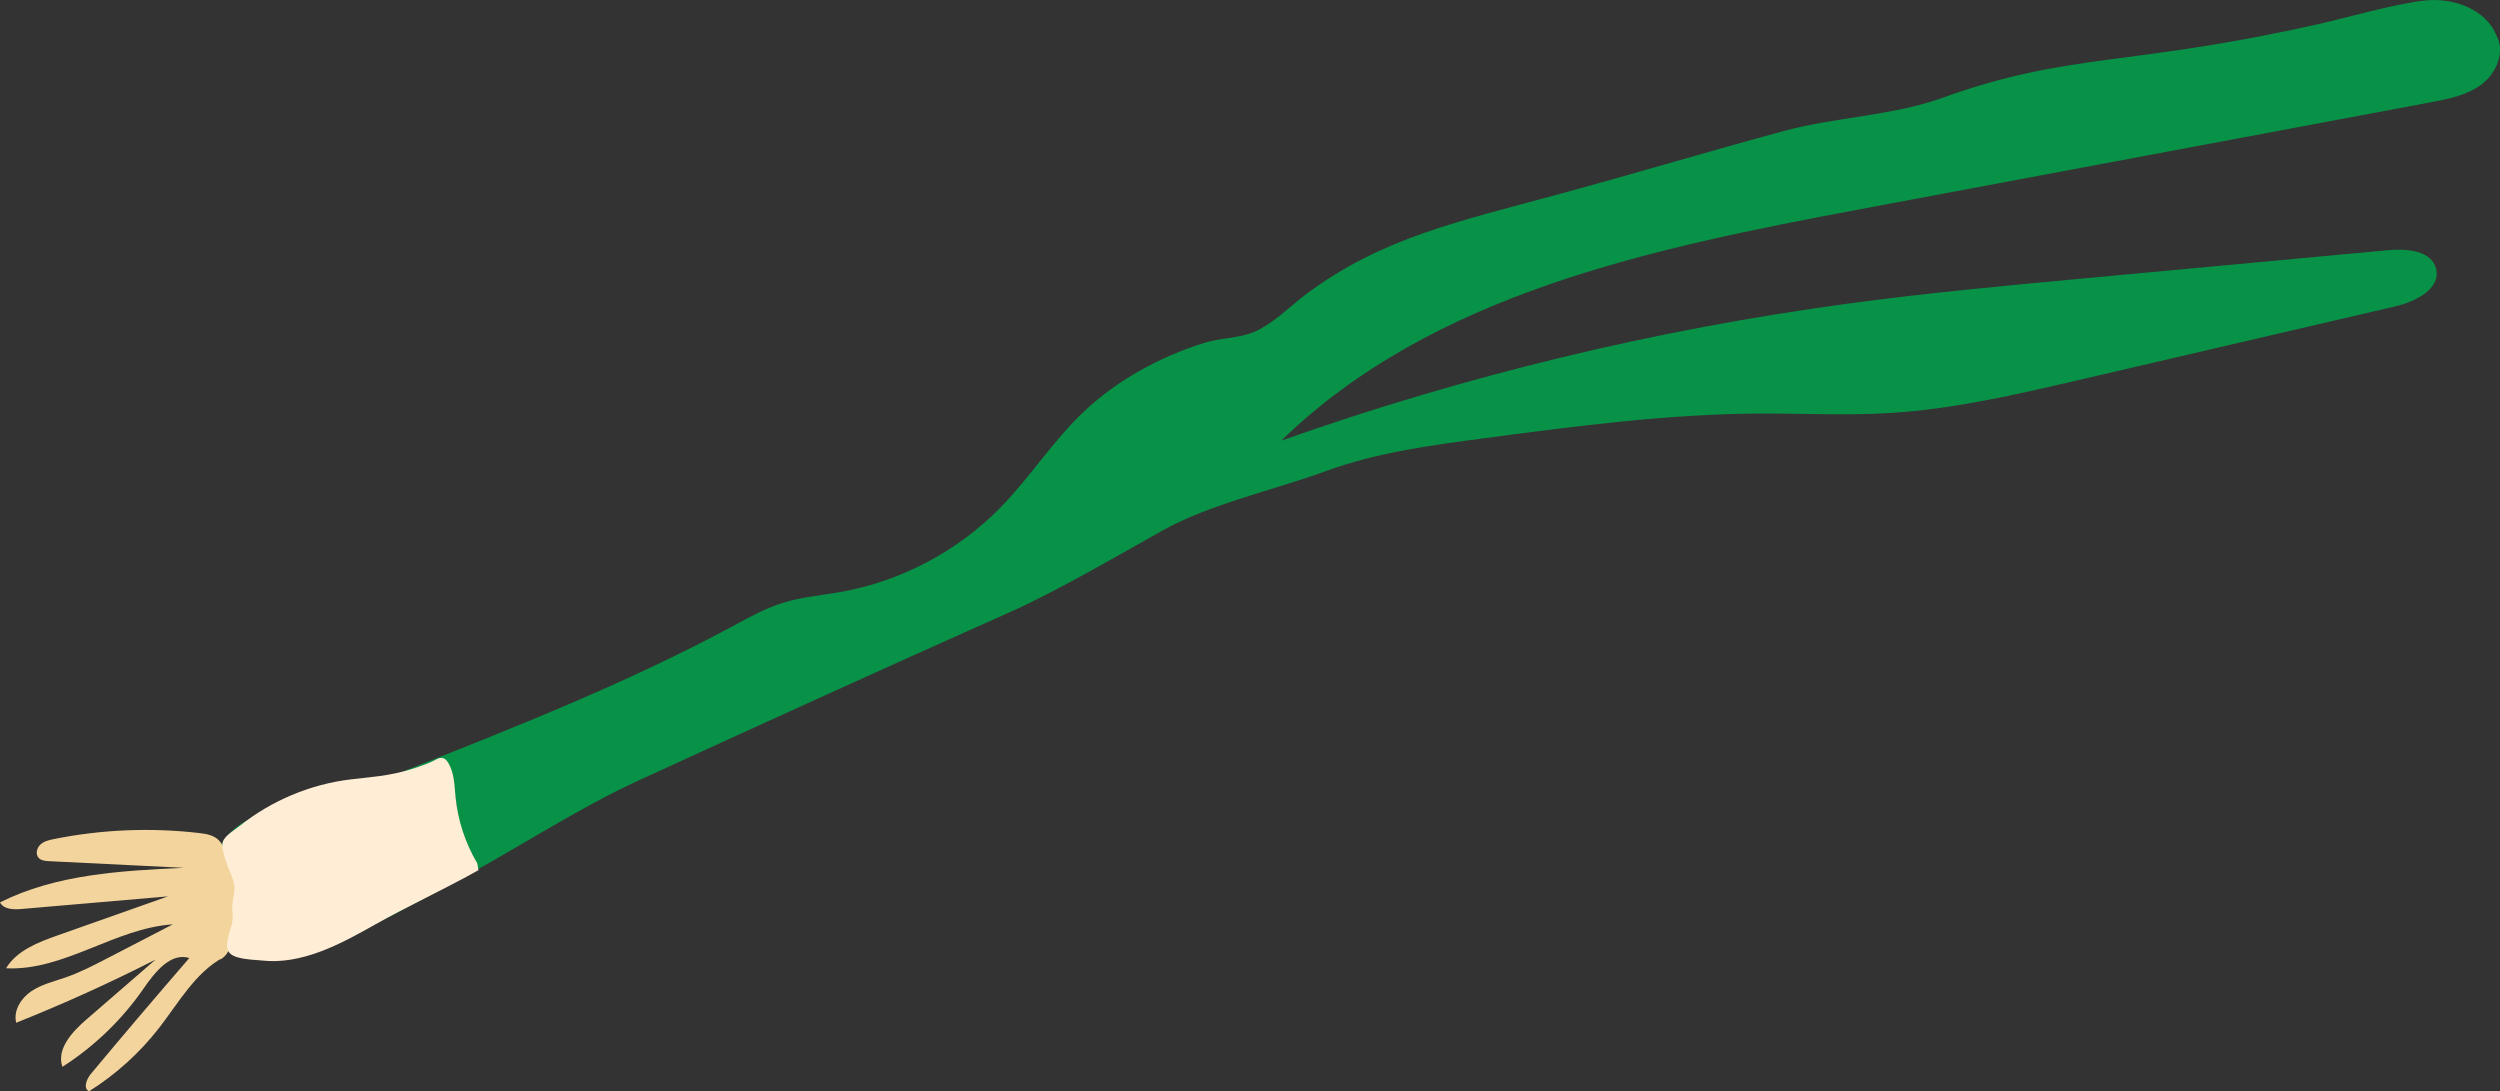 <?xml version="1.0" encoding="utf-8"?>
<!-- Generator: Adobe Illustrator 16.0.2, SVG Export Plug-In . SVG Version: 6.00 Build 0)  -->
<!DOCTYPE svg PUBLIC "-//W3C//DTD SVG 1.1//EN" "http://www.w3.org/Graphics/SVG/1.1/DTD/svg11.dtd">
<svg version="1.1" id="Layer_1" xmlns="http://www.w3.org/2000/svg" xmlns:xlink="http://www.w3.org/1999/xlink" x="0px" y="0px"
	 width="91.155px" height="39.792px" viewBox="0 0 91.155 39.792" enable-background="new 0 0 91.155 39.792" xml:space="preserve">
<rect x="0" y="0" width="91.155" height="39.792" fill="#333333" stroke="none"/>
<g>
	<path fill="#079247" d="M39.541,14.988c1.216-1.143,2.772-1.987,4.362-2.484c0.588-0.184,1.249-0.165,1.814-0.398
		c0.705-0.292,1.332-0.953,1.941-1.405c2.748-2.039,5.49-2.614,9.301-3.654c2.877-0.783,5.268-1.509,8.146-2.287
		c1.735-0.469,3.972-0.562,5.663-1.173c4.709-1.702,6.792-1.136,13.785-2.712c1.008-0.228,2.864-0.76,3.893-0.859
		c1.03-0.1,2.207,0.326,2.586,1.29c0.313,0.589-0.006,1.354-0.535,1.76c-0.53,0.406-1.213,0.541-1.869,0.664
		C81.689,5.029,74.751,6.33,67.813,7.631c-7.558,1.417-15.586,3.07-21.095,8.436c6.691-2.368,13.627-4.045,20.661-4.996
		c2.865-0.388,5.745-0.655,8.624-0.922c3.696-0.343,7.392-0.687,11.087-1.028c0.677-0.063,1.573,0.019,1.734,0.679
		c0.18,0.734-0.754,1.201-1.49,1.372c-3.864,0.899-7.729,1.799-11.594,2.697c-2.24,0.521-4.494,1.044-6.79,1.188
		c-1.605,0.1-3.215,0.014-4.823,0.022c-3.356,0.021-6.694,0.462-10.021,0.902c-1.947,0.257-3.913,0.519-5.757,1.195
		c-1.876,0.688-4.231,1.197-5.974,2.175c-1.545,0.865-3.863,2.214-5.48,2.936c-4.912,2.193-8.65,3.894-13.541,6.138
		c-2.451,1.125-4.642,2.617-7.013,3.861c-2.147,1.126-4.146,2.391-6.623,2.682c-0.573,0.068-1.32-0.02-1.477-0.575
		c-0.098-0.352,0.107-0.716,0.104-1.079c-0.006-0.486-0.375-0.891-0.492-1.362c-0.194-0.782,0.359-1.586,1.058-1.986
		c0.7-0.399,1.523-0.504,2.309-0.679c1.25-0.278,2.446-0.75,3.637-1.221c4.02-1.588,8.05-3.183,11.856-5.232
		c0.6-0.323,1.199-0.66,1.851-0.859c0.675-0.209,1.386-0.265,2.082-0.389c2.202-0.391,4.275-1.485,5.839-3.086
		C37.57,17.389,38.41,16.051,39.541,14.988"/>
	<path fill="#F4D49D" d="M8.146,34.905c-1.032,0.561-1.63,1.655-2.351,2.583c-0.707,0.908-1.574,1.691-2.55,2.304
		c-0.222-0.11-0.088-0.448,0.071-0.639c1.183-1.419,2.379-2.825,3.588-4.222c-0.684-0.211-1.256,0.515-1.662,1.104
		c-0.786,1.139-1.801,2.119-2.967,2.864c-0.221-0.644,0.347-1.268,0.862-1.714c0.846-0.732,1.692-1.465,2.537-2.197
		c-1.658,0.845-3.355,1.613-5.083,2.304c-0.112-0.441,0.178-0.9,0.556-1.153c0.379-0.253,0.834-0.355,1.263-0.506
		c0.514-0.18,0.999-0.431,1.482-0.681c0.803-0.416,1.606-0.832,2.409-1.248c-2.106,0.137-3.973,1.708-6.08,1.601
		c0.392-0.648,1.163-0.945,1.878-1.198c1.343-0.475,2.685-0.948,4.028-1.424c-1.783,0.154-3.567,0.309-5.35,0.461
		C0.489,33.169,0.133,33.159,0,32.903c2.049-1.028,4.417-1.154,6.708-1.261C5.069,31.562,3.43,31.481,1.791,31.4
		c-0.138-0.007-0.292-0.02-0.384-0.122c-0.121-0.136-0.066-0.363,0.068-0.485c0.133-0.122,0.319-0.165,0.496-0.2
		c1.734-0.349,3.523-0.423,5.28-0.22c0.253,0.028,0.522,0.072,0.707,0.245c0.089,0.084,0.151,0.19,0.207,0.299
		c0.568,1.087,0.662,2.41,0.255,3.566c-0.097,0.275-0.324,0.594-0.604,0.511"/>
	<path fill="#FFEDD5" d="M17.445,31.728c-1.187,0.671-2.58,1.311-3.766,1.981c-1.283,0.726-2.678,1.476-4.143,1.312
		c-0.335-0.037-1.04-0.034-1.204-0.329c-0.194-0.347,0.197-0.928,0.151-1.323c-0.08-0.694,0.199-0.811-0.026-1.4
		c-0.112-0.297-0.429-0.979-0.33-1.28c0.071-0.22,0.431-0.429,0.611-0.573c1.156-0.924,2.572-1.519,4.041-1.697
		c0.996-0.122,1.688-0.124,2.915-0.623c0.168-0.068,0.337-0.221,0.499-0.14c0.064,0.033,0.11,0.093,0.148,0.153
		c0.226,0.367,0.227,0.823,0.269,1.252c0.084,0.852,0.356,1.682,0.792,2.417"/>
</g>
</svg>
